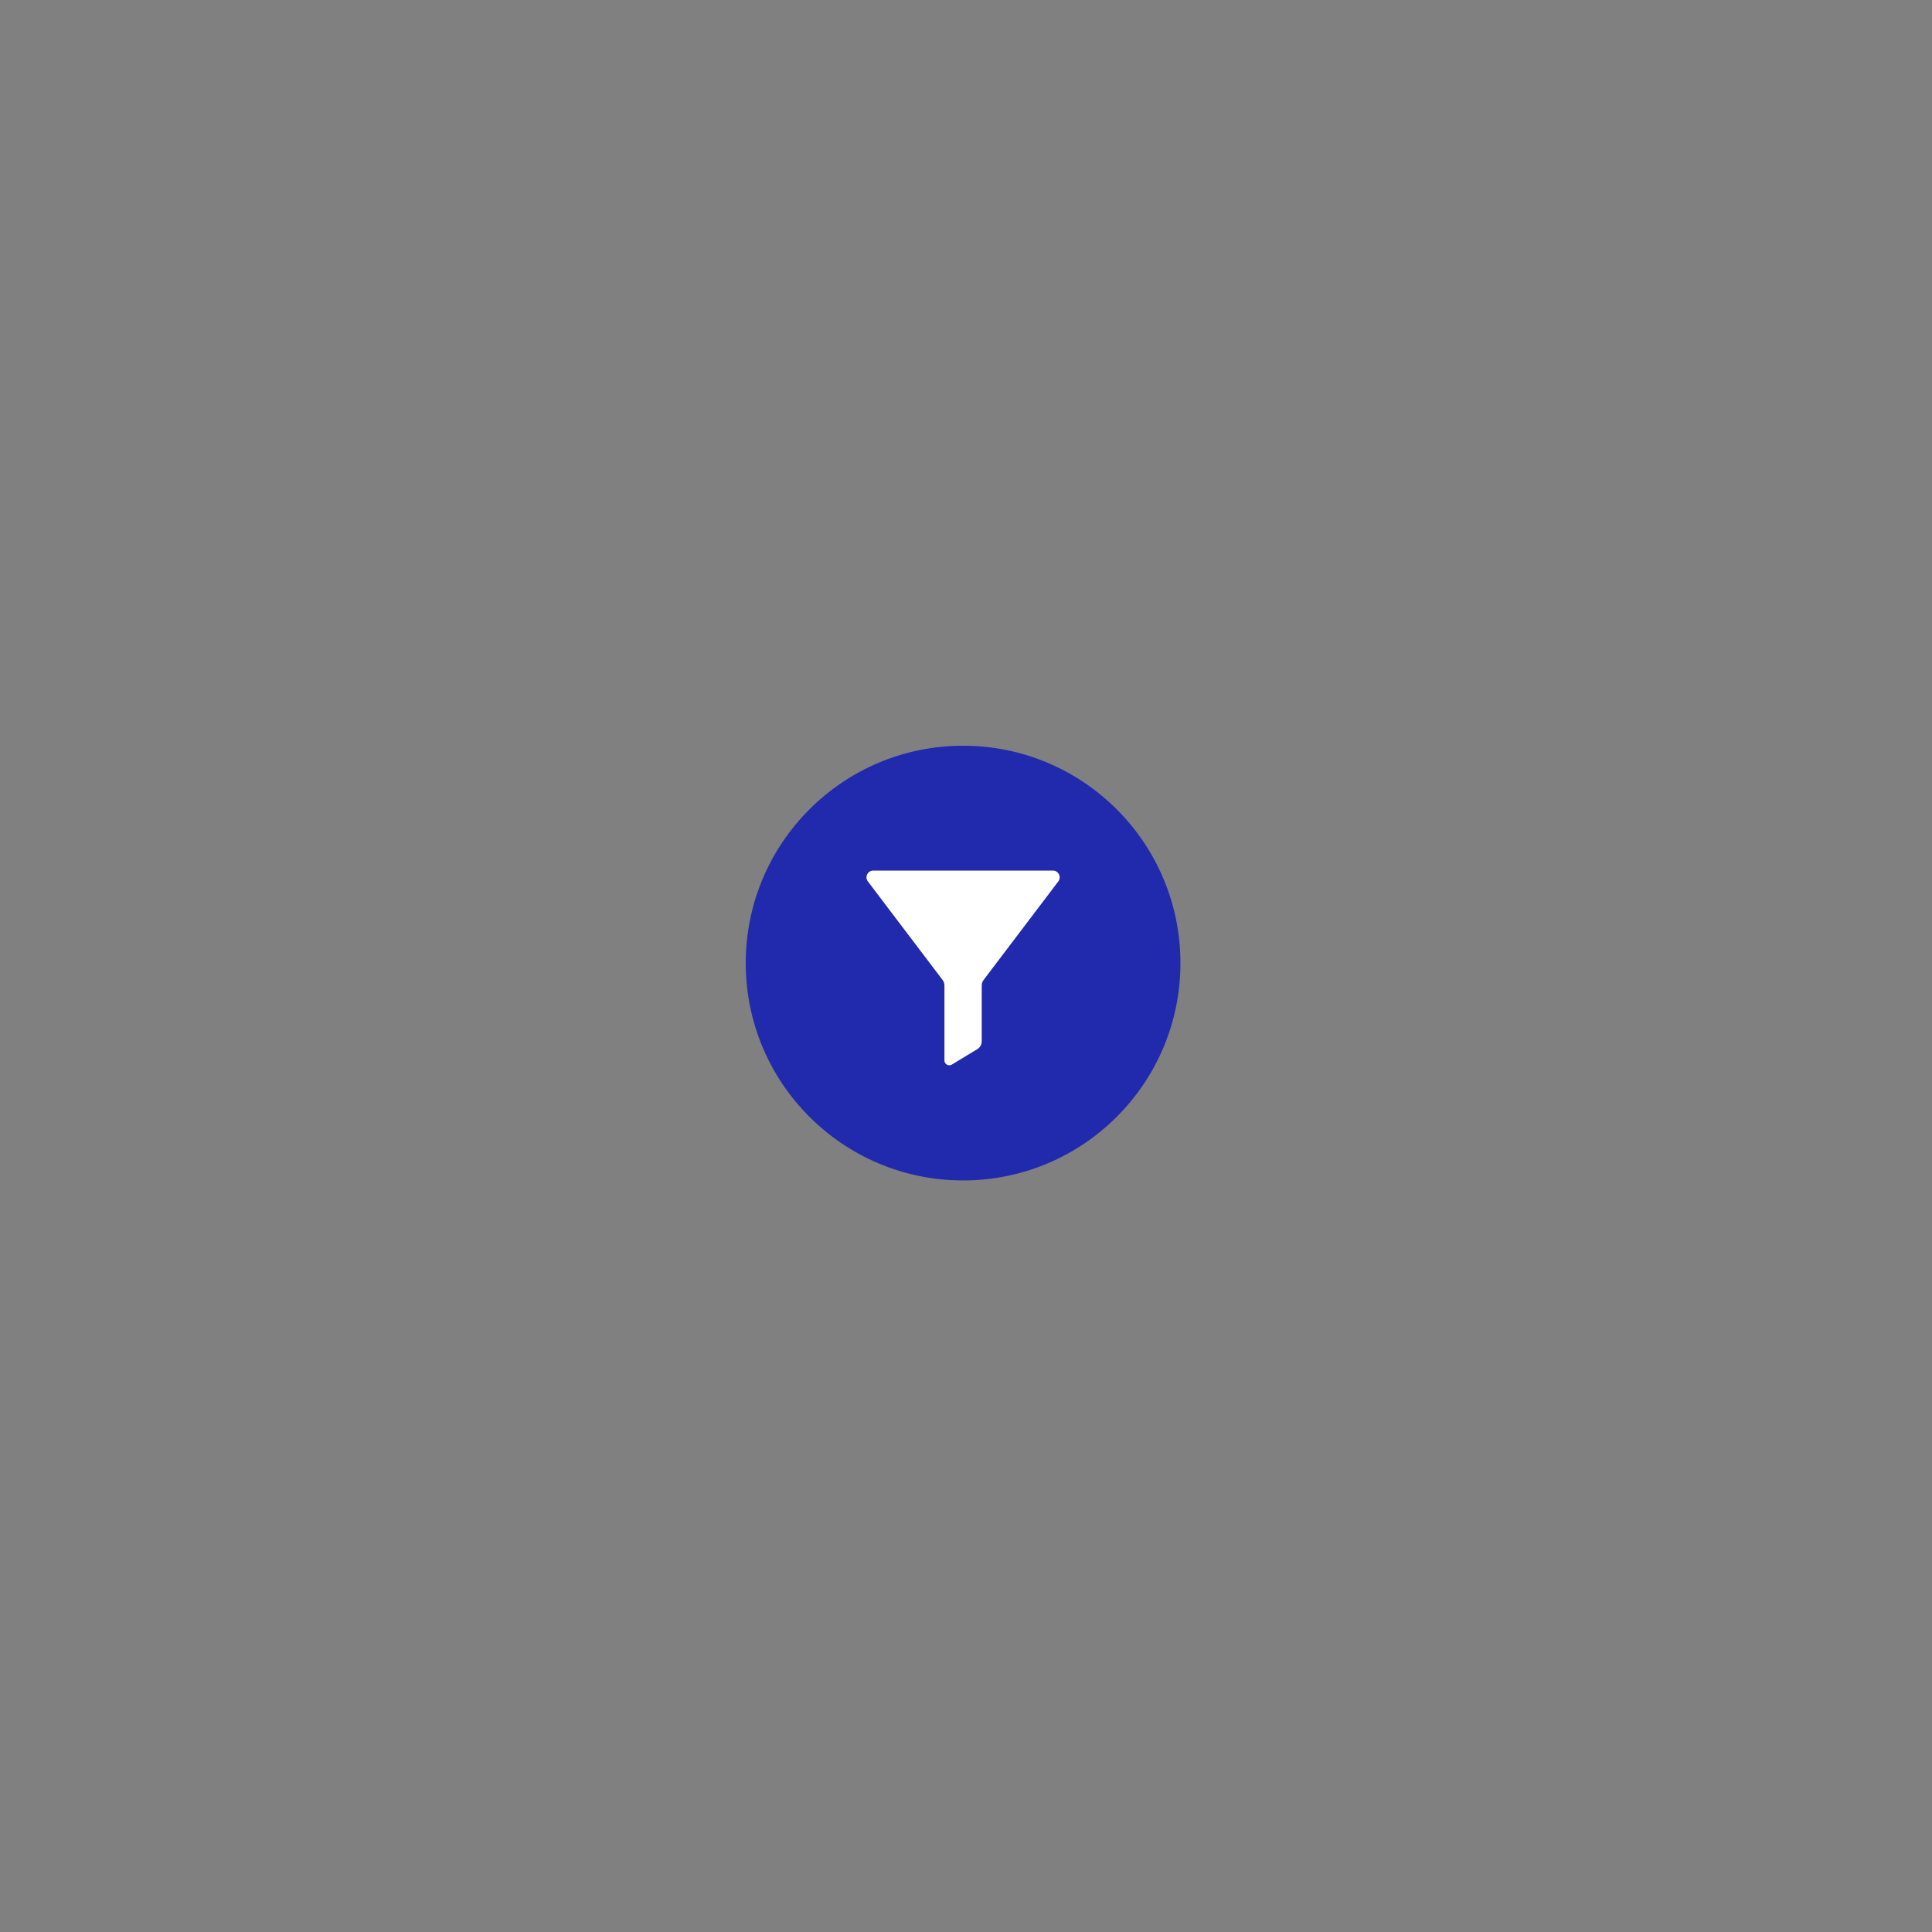 <svg xmlns="http://www.w3.org/2000/svg" xmlns:xlink="http://www.w3.org/1999/xlink" version="1.1" width="200%" height="200%" viewBox="0 0 256 256" xml:space="preserve">
  <rect x="0" y="0" width="256" height="256" fill="#808080" stroke="none"/>
  <defs>
  </defs>
  <g style="stroke: none; stroke-width: 0; stroke-dasharray: none; stroke-linecap: butt; stroke-linejoin: miter; stroke-miterlimit: 10; fill: none; fill-rule: nonzero; opacity: 1;" transform="translate(98.814 98.814) scale(0.64 0.64)" >
    <circle cx="45" cy="45" r="45" style="stroke: none; stroke-width: 1; stroke-dasharray: none; stroke-linecap: butt; stroke-linejoin: miter; stroke-miterlimit: 10; fill: rgb(33,41,173); fill-rule: nonzero; opacity: 1;" transform=" matrix(1 0 0 1 0 0)"/>
    <path d="M 48.861 61.198 V 49.633 c 0 -0.412 0.135 -0.813 0.384 -1.141 l 15.467 -20.398 c 0.701 -0.924 0.042 -2.25 -1.118 -2.25 H 26.405 c -1.159 0 -1.818 1.327 -1.118 2.25 l 15.467 20.398 c 0.249 0.328 0.384 0.729 0.384 1.141 v 15.524 c 0 0.784 0.857 1.266 1.527 0.86 l 5.286 -3.204 C 48.517 62.471 48.861 61.859 48.861 61.198 z" style="stroke: none; stroke-width: 1; stroke-dasharray: none; stroke-linecap: round; stroke-linejoin: miter; stroke-miterlimit: 10; fill: rgb(255,255,255); fill-rule: nonzero; opacity: 1;" transform="matrix(1 0 0 1 0 0)" />
  </g>
</svg>
